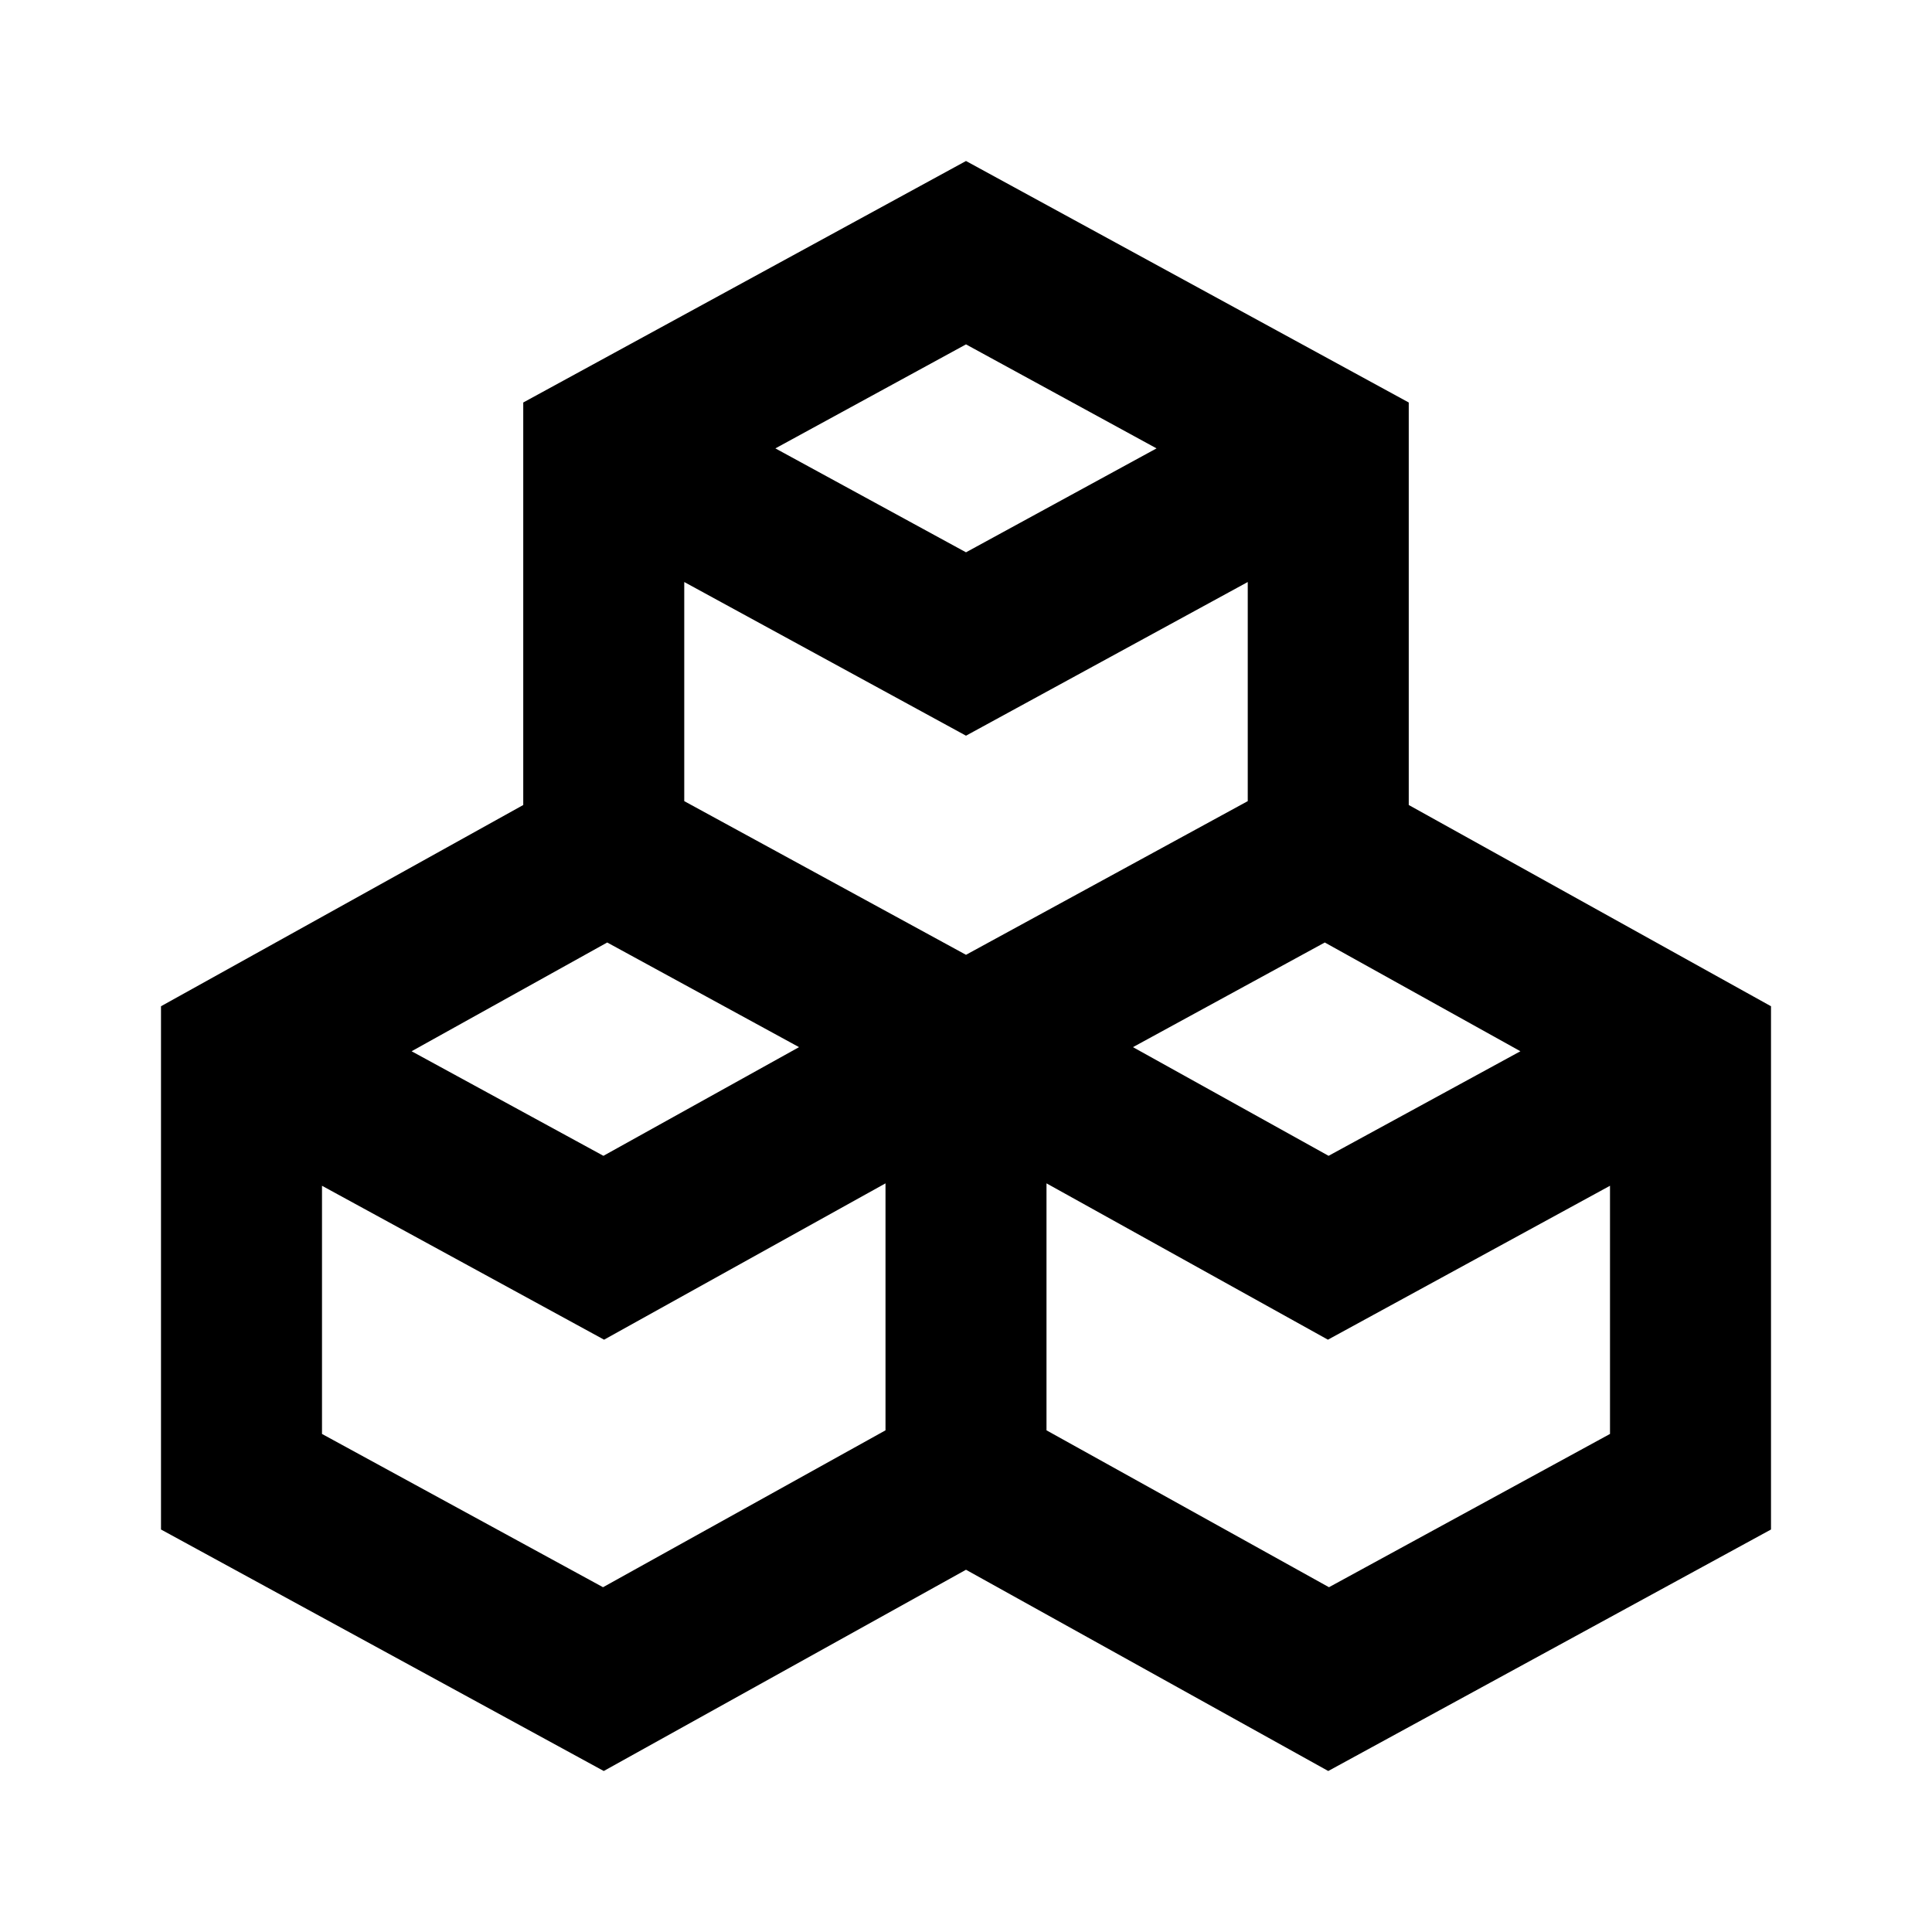 <svg width="24" height="24" viewBox="0 0 24 24" fill="none" xmlns="http://www.w3.org/2000/svg">
<path fill-rule="evenodd" clip-rule="evenodd" d="M12 9.139L8.5 7.23V9.952L12 11.861L15.5 9.952V7.23L12 9.139ZM17.5 10L22 12.5V19L16.5 22L12 19.5L7.5 22L2 19V12.5L6.5 10V5L12 2L17.5 5V10ZM14.367 5.57L12 4.278L9.632 5.57L12 6.861L14.367 5.57ZM7.543 11.708L5.113 13.059L7.496 14.358L9.926 13.008L7.543 11.708ZM11 14.7L7.504 16.642L4 14.73V17.813L7.491 19.717L11 17.768V14.7ZM13 17.768L16.509 19.717L20 17.813V14.73L16.496 16.642L13 14.7V17.768ZM14.074 13.008L16.504 14.358L18.887 13.059L16.457 11.708L14.074 13.008Z" fill="black"/>
</svg>
